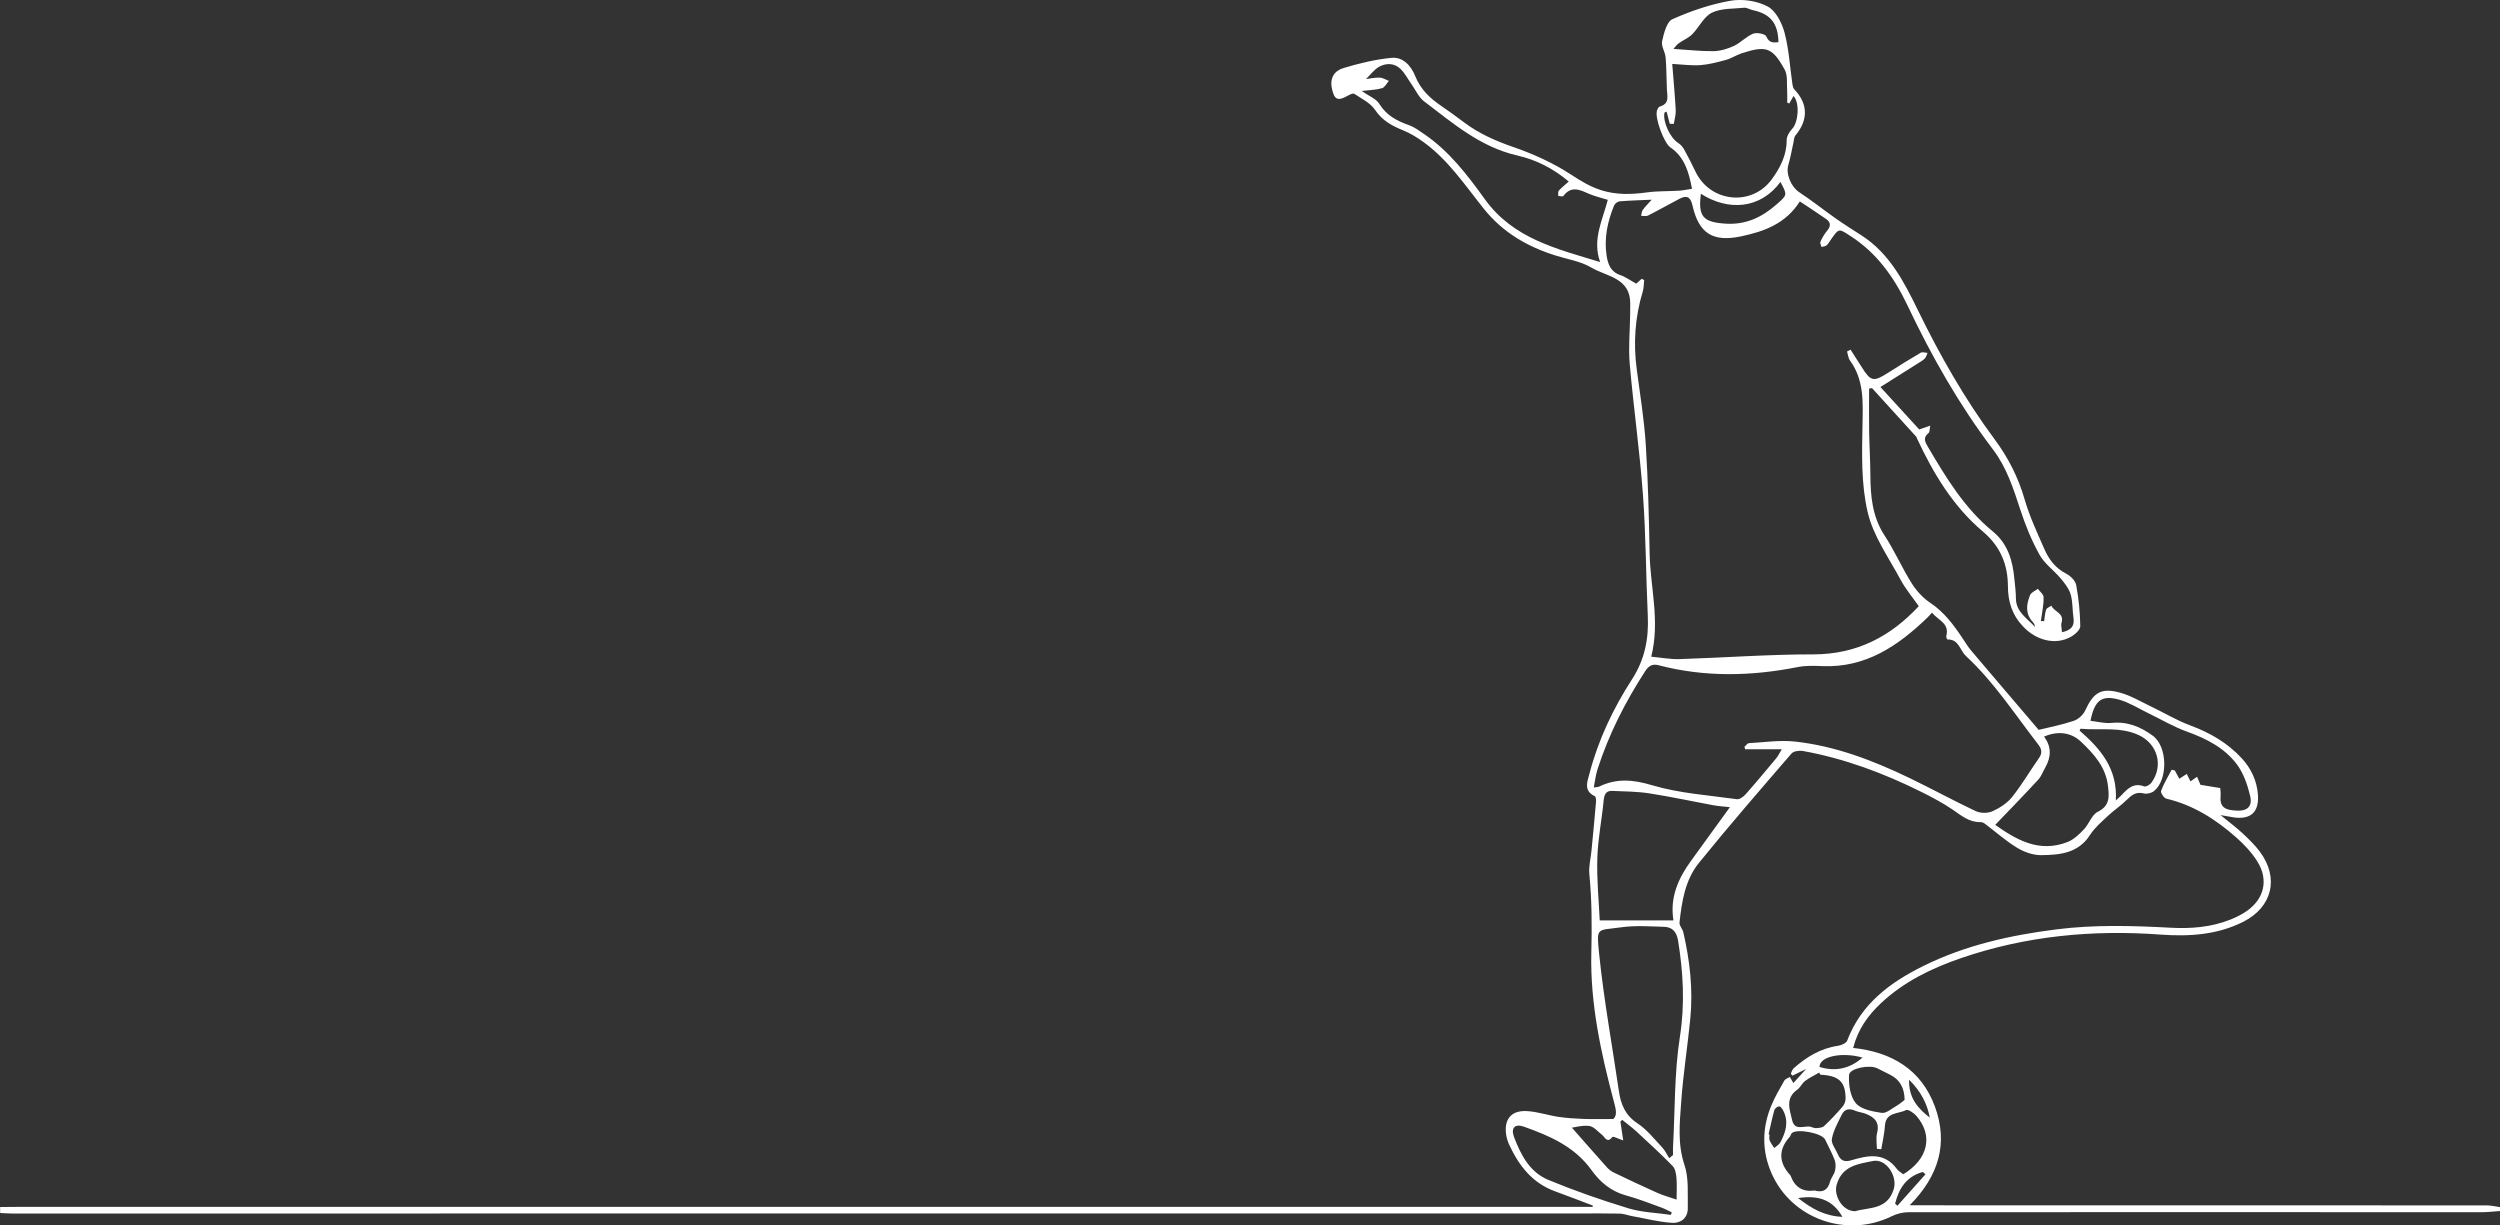 <?xml version="1.0" encoding="UTF-8"?>
<svg id="Layer_2" data-name="Layer 2" xmlns="http://www.w3.org/2000/svg" viewBox="0 0 570.39 279.58">
  <rect x="0" y="0" width="570.39" height="279.58" fill="#333333" stroke="none"/>
  <defs>
    <style>
      .cls-1 {
        fill: #fff;
      }
    </style>
  </defs>
  <g id="Layer_1-2" data-name="Layer 1">
    <path class="cls-1" d="m570.39,276.3c-1.35.09-2.7.27-4.04.27-43.63,0-87.27-.03-130.9,0-1.29,0-2.69.35-3.86.93-10.26,5.04-22.85.62-27.42-9.85-2.2-5.04-2.16-10.25-.06-15.35.82-2,1.93-3.88,3-5.76.22-.38.82-.55,1.25-.82.26.45.52.89.81,1.38.85-.94,1.74-1.91,2.9-3.2-1.3.63-2.2,1.07-3.11,1.52-.13-.15-.25-.3-.38-.45.21-.41.31-.93.63-1.21,2.92-2.59,6.15-4.57,10.12-5.15.77-.11,1.9-.6,2.12-1.2,3.17-8.35,9.72-13.22,17.32-16.99,9.57-4.75,19.83-7.03,30.36-8.37,8.72-1.11,17.44-.85,26.17-.38,4.61.25,9.2-.12,13.56-1.85,1.25-.5,2.49-1.11,3.6-1.86,4.12-2.77,5.21-7.2,2.56-11.42-1.26-2.01-2.95-3.82-4.73-5.4-4.67-4.14-9.83-7.46-16.03-8.92-.54-.13-1.36-1.37-1.2-1.78.63-1.68,1.59-3.23,2.42-4.83.24.06.48.12.72.18.33.61.66,1.23,1.02,1.89.52-.34,1.05-.68,1.7-1.1.32.63.56,1.13.85,1.7.42-.3.83-.59,1.5-1.06.38.9.71,1.68.78,1.84,1.7.28,3,.49,4.51.74.03.58.13,1.16.08,1.73-.21,2.5.77,3.36,3.95,3.43,2.14.05,3.35-1.01,2.81-3.3-.6-2.56-1.53-5.26-3.08-7.32-2.83-3.74-6.94-5.83-11.37-7.42-3.08-1.11-5.94-2.82-8.9-4.25-2.15-1.04-4.23-2.37-6.49-3.02-4.05-1.15-5.65.09-6.61,4.81,1.61.18,3.24.64,4.79.48,3.63-.38,6.71.9,9.47,2.95,3.36,2.49,3.44,10.07.22,12.61-.57.45-1.61.7-2.3.53-1.76-.45-2.79.36-3.93,1.49-1.32,1.31-2.91,2.35-4.27,3.63-1.45,1.37-3.03,2.71-4.09,4.36-2.69,4.2-6.92,4.55-11.14,4.6-1.85.02-3.9-.72-5.51-1.7-2.59-1.57-4.88-3.63-7.31-5.46-.28-.21-.68-.39-1.02-.38-2.54.06-4.31-1.44-6.25-2.78-2.29-1.57-4.77-2.88-7.26-4.12-8.6-4.28-17.54-7.62-27.02-9.33-.82-.15-2.12.04-2.6.59-7.12,8.26-14.28,16.5-21.14,24.98-3.1,3.84-3.88,8.75-4.4,13.57-.08.7.69,1.45.87,2.22,1.5,6.5,2.24,13.08,1.59,19.74-.62,6.36-1.64,12.68-2.08,19.05-.33,4.74-.87,9.48.75,14.29,1.02,3.03.7,6.55.76,9.86.04,2.07-1.4,3.51-3.72,3.35-3.04-.22-6.04-.99-9.06-1.54-.91-.17-1.81-.54-2.71-.56-3.16-.07-6.33-.03-9.49-.03-127.36,0-230,.01-357.36.01-.9,0-1.8-.08-2.71-.12v-1.36c1.73-.02,3.47-.04,5.2-.04,126.99,0,229.25,0,356.24,0h1.91c0-.1.01-.2.02-.3-2.86-1.08-5.71-2.2-8.59-3.24-5.2-1.88-8.26-5.85-10.48-10.64-.31-.68-.55-1.42-.67-2.15-.58-3.55,1.05-5.69,4.62-5.52,2.45.11,4.85.96,7.3,1.32,1.89.28,3.82.4,5.74.47,2.13.08,4.26.02,6.78.02.93-.87.58-2.22.15-3.84-2.97-11.16-5.46-22.49-5.18-34.06.15-6.04.13-11.99-.45-17.98-.17-1.76.32-3.58.49-5.38.36-3.73.72-7.47,1.04-11.21.03-.41-.07-1.1-.32-1.21-2.61-1.21-1.64-3.37-1.19-5.11,2.01-7.72,5.42-14.88,9.72-21.54,2.93-4.53,3.84-9.3,3.59-14.54-.43-9.17-.42-18.37-1.1-27.52-.73-9.99-2.15-19.92-3.02-29.9-.32-3.72.05-7.5.1-11.25.01-.82.01-1.63.02-2.45.06-5.97-5.42-6.21-8.9-8.28-2.4-1.43-5.38-1.87-8.11-2.73-6.46-2.02-12.05-5.26-16.39-10.67-4.32-5.39-8.18-11.25-13.93-15.34-1.4-1-2.9-1.92-4.48-2.56-2.56-1.03-4.77-2.22-6.41-4.67-1.06-1.58-3.06-2.55-4.74-3.66-.3-.2-1.09.2-1.57.47-2.25,1.28-2.99.8-3.52-1.6-.57-2.55.6-4.14,2.62-4.75,3.57-1.08,7.25-1.97,10.95-2.33,2.63-.26,4.48,1.81,5.41,4.14,1.22,3.04,3.37,5.09,5.98,6.85,1.75,1.18,3.44,2.44,5.13,3.7,3.41,2.56,7.17,4.24,11.23,5.64,4.58,1.58,9.12,3.63,13.16,6.27,2.29,1.5,4.49,2.84,7.08,3.64,3.4,1.05,6.81.94,10.29.46,2.42-.33,4.89-.24,7.33-.39.89-.05,1.77-.25,2.96-.43-.72-3.79-1.67-7.24-4.97-9.48-1.4-.95-3.59-6.75-3.01-8.39.12-.34.34-.82.61-.89,2.32-.64,1.71-2.4,1.64-4.01-.11-2.41-.08-4.82-.29-7.22-.11-1.25-1.05-2.58-.8-3.69.41-1.81,1.05-4.44,2.36-5.02,4.22-1.88,8.72-3.42,13.26-4.21,2.72-.47,6.08.03,8.5,1.33,1.86,1,3.24,3.77,3.83,6.01,1,3.79,1.21,7.78,1.78,11.69.06.42.17.92.44,1.2,3.14,3.28,3.22,6.96.23,10.54-.3.36-.3.96-.41,1.46-.39,1.75-.68,3.53-1.19,5.24-.62,2.07.66,5.02,2.47,6.21,2.88,1.89,5.58,4.06,8.41,6.04,1.89,1.33,3.85,2.56,5.8,3.81,6.4,4.11,9.71,10.58,12.89,17.09,5.03,10.31,10.68,20.25,17.52,29.48,3.08,4.15,5.37,8.64,6.82,13.66,1.12,3.88,2.86,7.59,4.49,11.31,1.03,2.36,2.52,4.39,4.98,5.64.98.5,2.12,1.61,2.3,2.61.57,3.09.89,6.26.93,9.41.01.79-1.2,1.86-2.09,2.37-3.58,2.03-7.91.81-10.81-2.17-2.63-2.71-3.6-5.75-3.61-9.37-.02-4.99-1.76-9.11-5.72-12.46-6.8-5.74-11.28-13.23-15.01-21.2-.06-.14-.08-.31-.17-.41-3.37-3.71-6.74-7.41-10.11-11.11-.22.04-.44.08-.66.12,0,3.26-.04,6.51.01,9.77.05,3.3.26,6.6.28,9.9.03,4.87.43,9.55,3.24,13.84,2.29,3.49,3.97,7.38,6.2,10.93,1.08,1.71,2.58,3.34,4.26,4.46,3.11,2.08,5.23,4.92,7.25,7.94.67,1,1.29,2.04,2.07,2.96,5.05,5.97,10.13,11.9,15.38,18.06,2.34-.58,5.22-1.13,7.97-2.05,1.04-.34,2.17-1.35,2.63-2.35,1.9-4.12,3.63-5.28,7.97-4.09,2.42.66,4.66,2.01,6.95,3.1,3.03,1.45,5.95,3.22,9.08,4.38,4.48,1.66,8.45,3.96,11.69,7.45,2.16,2.33,3.47,5.09,3.73,8.3.31,3.99-1.61,5.8-5.56,5.22-.79-.12-1.58-.28-2.97-.52,1.96,1.61,3.52,2.76,4.93,4.07,1.43,1.33,2.86,2.7,4.02,4.25,4.49,6,2.88,12.69-3.81,16.05-5.93,2.97-12.31,3.37-18.76,2.9-15.51-1.15-30.71.28-45.48,5.33-6.75,2.31-13.12,5.38-18.39,10.33-2.95,2.77-5.25,5.97-6.33,10.2,8.82.94,15.53,4.93,18.64,13.34,3.1,8.39.92,15.83-5.75,22.56h3.24c42.81,0,85.61,0,128.42.02,1.03,0,2.05.27,3.08.41v.9Zm-104.78-134.61c.26.01.51.02.77.03.14-.88.17-1.79.46-2.62.14-.4.78-.61,1.19-.91.58,1.4,2.99,1.65,2.33,3.86-.19.63.05,1.38.1,2.2,2.04-.46,2.9-1.36,2.62-3.24-.27-1.79-.14-3.66-.64-5.37-.38-1.32-1.34-2.54-2.25-3.63-1.56-1.87-3.71-3.37-4.86-5.44-1.82-3.27-3.25-6.8-4.41-10.36-1.57-4.82-3.11-9.59-6.23-13.69-7.73-10.19-13.99-21.25-19.46-32.78-3.02-6.37-6.93-11.95-12.99-15.86-2.73-1.76-2.62-1.91-4.55.84-.3.43-.56.93-.95,1.26-.29.24-.76.26-1.15.37-.1-.4-.39-.9-.25-1.2.41-.88.89-1.76,1.52-2.5.89-1.03.86-1.92-.2-2.67-1.95-1.37-3.97-2.66-6.02-4.03-3.2,5.09-8.13,6.86-13.38,7.97-6.47,1.37-9.66-.65-11.11-7.05-.45-1.99-1.34-2.37-2.98-1.51-2.4,1.26-4.76,2.6-7.17,3.82-.42.21-1.04.05-1.57.06.12-.46.13-1.01.4-1.37.54-.75,1.21-1.4,2.02-2.31-2.71.13-5.03.18-7.34.38-.46.04-1.09.54-1.26.98-1.5,3.68-2.31,7.51-1.68,11.48.3,1.87.92,3.62,3.08,4.35,1.25.42,2.36,1.26,3.66,1.97.19-.17.73-.64,1.27-1.12.18.1.36.21.54.31-.09.85-.06,1.74-.3,2.55-1.78,5.86-2.2,11.8-1.38,17.87.76,5.67,1.68,11.35,2.05,17.05.53,8.26.72,16.54.88,24.81.14,7.78,2.43,15.51.37,23.64,2.3.21,4.38.61,6.44.55,10.16-.32,20.33-1.09,30.49-1.08,10,.02,17.77-4.15,24.11-11-1.35-1.93-2.96-3.84-4.12-5.98-2.72-5.07-6.27-10.02-7.54-15.47-1.5-6.4-1.31-13.29-1.18-19.95.1-5.18.39-10.18-2.85-14.64-.41-.56-.46-1.37-.68-2.06.27-.14.54-.28.81-.42.84,1.31,1.69,2.6,2.51,3.92,2.07,3.34,2.7,3.48,5.99,1.39,2.48-1.58,4.97-3.14,7.51-4.62.38-.22,1.02.02,1.55.05-.2.43-.31.94-.61,1.26-.41.43-.95.73-1.46,1.05-2.78,1.76-5.58,3.51-8.68,5.47,3.05,3.34,5.97,6.53,8.85,9.68.82-.28,1.49-.51,2.52-.87-.17.8-.11,1.47-.39,1.69-1.36,1.05-.77,2.09-.14,3.16,4.14,7.02,8.34,14.01,14.77,19.26,3.43,2.81,4.55,6.6,4.94,10.76.14,1.5.36,3,.36,4.5.01,3.2,2.59,4.58,4.35,6.56-.04-.47-.24-.85-.52-1.15-1.74-1.89-1.44-4.03-.6-6.11.25-.62,1.16-.96,1.77-1.43.46.61,1.28,1.21,1.31,1.85.08,1.39-.24,2.8-.41,4.2-.05.43-.14.85-.21,1.28Zm-67.45,29.23c-.05-.17-.11-.34-.16-.51.34-.3.66-.83,1.02-.85,3.53-.2,7.1-.75,10.58-.36,9.22,1.02,17.8,4.33,26.11,8.33,5.06,2.44,10,5.15,15.08,7.54,1.07.5,2.73.51,3.8.03,1.66-.75,3.37-1.86,4.49-3.26,2.24-2.81,4.07-5.95,6.14-8.91.85-1.21.59-2.08-.27-3.19-5.3-6.84-10.02-14.15-16.42-20.08-1.37-1.27-1.6-3.85-4.21-3.76-.09,0-.32-.54-.26-.77.79-2.98-1.91-3.61-3.26-5.36-.49.54-.77.88-1.09,1.18-6.69,6.43-14.03,11.43-23.88,11.03-1.88-.08-3.81-.15-5.64.21-10.64,2.11-21.23,2.35-31.8-.42-1.37-.36-2.25.16-3,1.32-4.57,7.05-8.36,14.47-10.92,22.49-.4,1.25-.54,2.58-.84,4.09.65-.1.97-.08,1.21-.2,4.01-1.95,7.75-1.61,12.12-.31,6.2,1.85,12.84,2.27,19.31,3.18.61.09,1.5-.54,1.98-1.09,2.4-2.71,4.71-5.49,7.02-8.26.4-.48.67-1.07,1.26-2.04h-8.38Zm-17.32,93.33c.29-.24.58-.48.87-.72,0-.59-.03-1.19,0-1.78.46-8.41.28-16.92,1.57-25.21,1.17-7.47.76-14.65-.42-21.95-.32-1.98-1.31-3.08-3.19-3.13-3.29-.1-6.65-.34-9.88.12-5.5.79-5.58-.22-4.93,6.12,1.07,10.46,2.98,20.83,4.5,31.24.44,3.04,1.45,5.52,4.24,7.36,2.16,1.42,3.84,3.58,5.65,5.5.66.7,1.07,1.63,1.59,2.45Zm27.38-240.62c-.15-.08-.31-.16-.46-.24,0-.89.05-1.79-.01-2.68-.12-1.62.16-3.5-.56-4.82-2.83-5.13-4.24-5.55-9.87-3.71-1.2.4-2.3,1.15-3.51,1.48-1.92.53-3.88,1.05-5.85,1.2-1.98.15-4-.15-6.43-.28.29,3.75.62,7.17.8,10.6.05,1.02-.29,2.07-.45,3.1-.31-.02-.61-.03-.92-.05-.24-.91-.47-1.83-.72-2.77-.26.14-.48.2-.5.28-.36,2.17,1.36,5.77,3.16,6.89.54.33,1.02.89,1.33,1.45.91,1.64,1.78,3.32,2.58,5.02,3.32,7.06,12.82,8.12,17.44,1.8,1.9-2.6,3.4-5.48,3.39-8.93,0-.88.63-1.92,1.28-2.6,1.31-1.38,1.8-5.73.3-7.47-.34.59-.66,1.15-.99,1.7Zm-97.59-2.9c1.65,1.16,3.35,1.78,4.09,2.99,1.64,2.68,4.05,3.87,6.8,4.86,1.25.45,2.37,1.3,3.48,2.06,5.71,3.9,9.84,9.36,13.79,14.83,6.46,8.96,16.26,11.27,26.29,14.32-1.84-5.17.56-9.54,1.75-14.2-1.47-.46-2.87-.77-4.16-1.32-2.1-.9-4.13-2.03-5.98.45-.14.18-.77,0-1.17-.02.03-.41-.09-.96.13-1.2.64-.71,1.41-1.31,2.27-2.08-3.55-3.01-7.49-4.98-11.73-5.94-8.44-1.93-14.72-7.38-21.29-12.37-1.24-.95-1.94-2.61-2.89-3.95-.82-1.16-1.48-2.48-2.48-3.44-1.38-1.34-3.25-1.38-4.85-.5-1.15.63-1.99,1.83-3.02,2.82.99-.12,2.07-.37,3.14-.33.7.03,1.39.48,2.08.74-.51.58-.92,1.48-1.55,1.67-1.33.39-2.76.41-4.71.64Zm71.18,189.27c-.86-5.22,1.09-9.6,4.06-13.67,2.9-3.97,5.77-7.96,8.82-12.17-1.4-.16-2.58-.22-3.75-.43-4.88-.9-9.73-1.96-14.63-2.72-2.78-.43-5.63-.44-8.45-.56-1.4-.06-1.84.76-1.97,2.14-.42,4.41-1.32,8.8-1.45,13.21-.15,4.9.35,9.81.55,14.2h16.82Zm73.42-21.79c4.74,3.32,9.97,6.47,16.52,3.89,1.41-.56,2.65-1.76,3.72-2.89,1.18-1.24,1.79-3.33,3.16-4,2.84-1.38,2.58-3.59,2.32-5.87-.49-4.32-3.21-7.35-6.22-10.17-2.17-2.04-5.22-2.5-8.37-1.1,1.75,2.29,1.63,4.69.26,7.09-.52.91-.89,1.97-1.58,2.72-3.18,3.45-6.46,6.81-9.82,10.32Zm-26,73.99c-.34-.03-.67-.05-1.01-.08,0-1.21-.24-2.49.05-3.63.63-2.47-.64-3.62-2.63-4.39-.76-.3-1.62-.35-2.36-.68-1.3-.58-2.41-.42-3.04.85-.9,1.8-1.92,3.64-2.29,5.58-.2,1.04.87,2.32,1.36,3.49.58,1.39,1.44,1.87,3.02,1.4,3.78-1.13,7.57-1.95,10.45,1.97.38.51,1,.84,1.47,1.21,5.7-3.48,6.88-8.83,2.98-13.33-.58-.67-1.91-1.56-2.36-1.32-1.75.92-4.61.42-4.81,3.56-.11,1.79-.54,3.57-.83,5.35Zm-48.01,14.98c.07-.19.14-.38.21-.57-.78-.37-1.54-.8-2.35-1.09-2.69-.97-5.36-2.03-8.11-2.78-3.4-.93-5.9-3.03-7.85-5.76-3.86-5.39-9.56-7.84-15.46-9.93-2.04-.73-2.99.32-2.23,2.35,1.54,4.08,3.6,8.05,7.81,9.79,5.96,2.47,12.07,4.6,18.24,6.48,3.11.95,6.48,1.03,9.73,1.51Zm1.31-3.48c0-1.93.1-3.49-.04-5.02-.08-.92-.28-2.05-.87-2.65-2.62-2.68-5.38-5.22-8.14-7.77-1.06-.98-2.22-1.83-3.34-2.75-.15.12-.29.24-.44.36.21,1.37.41,2.74.65,4.33-1.12-.38-2.29-1-2.45-.8-1.26,1.56-1.69.07-2.41-.5-.94-.74-1.88-1.89-2.92-2.01-1.61-.19-3.3.34-4.96.57.24-.17.49-.34.73-.51,2.78,3.15,5.54,6.32,8.34,9.44.44.49,1.03.9,1.62,1.18,3.25,1.56,6.51,3.11,9.81,4.58,1.34.6,2.78.98,4.41,1.55Zm100.19-91.05c.72-.67,1.01-.9,1.26-1.16,1.4-1.53,2.79-2.98,5.22-2.07.4.15,1.3-.35,1.64-.81,2.84-3.86,1.45-8.91-2.91-10.91-4.25-1.95-8.82-1.03-13.23-1.43-.05,0-.12.22-.23.42,4.67,4.09,8.7,8.58,8.27,15.96ZM405.77,9.63c-.1-4.33-1.85-6.48-5.89-7.32-.66-.14-1.32-.6-1.94-.54-2.5.25-5.24.09-7.38,1.14-1.84.9-2.9,3.33-4.47,4.91-.87.87-2.11,1.35-3.13,2.09-.47.34-.8.87-1.14,1.25,3.39.21,6.29.56,9.18.51,1.56-.03,3.21-.54,4.64-1.21,1.54-.73,2.78-2.14,4.34-2.77.84-.34,2.76.04,3.01.61.65,1.52,1.58,1.46,2.79,1.32Zm8.23,261.99c1.88.54,3.04-.09,3.54-2.02.22-.86.92-1.59,1.12-2.45.19-.79.21-1.74-.07-2.48-.6-1.61-1.46-3.12-2.18-4.68-.68-1.47-6.53-2.59-7.63-1.42-.2.21-.23.57-.43.79-2.68,2.97-2.52,5.89.12,8.79.05.05.08.13.11.2.94,2.53,2.75,3.65,5.42,3.28Zm9.22,4.74c3.16-.96,7.38-.24,8.85-5.05.9-2.93-1.71-7.04-4.76-6.42-3.38.69-7.1,1.09-8.29,5.52-.65,2.41,1.33,5.9,4.2,5.94Zm-7.88-31.16c-.1-.16-.19-.32-.29-.48-1.08.63-2.22,1.17-3.21,1.91-.7.53-1.09,1.5-1.8,2-2.76,1.96-1.72,4.5-1.15,6.95.55,2.36,2.43,1.36,3.89,1.45.51.03,1.02.38,1.52.36.64-.03,1.46-.08,1.88-.47,1.47-1.37,2.85-2.86,4.17-4.38.41-.47.72-1.2.73-1.81.01-3.71-1.36-5.15-5.05-5.48-.22-.02-.45-.03-.68-.05Zm19.21,5.77c-.02-2.81-1.16-4.66-3.21-5.71-1-.51-2.02-1.01-3.02-1.52-1.74-.89-6.36-.01-6.45,1.53-.12,2.15.25,4.88,1.54,6.42,1.19,1.43,3.82,1.9,5.9,2.22,1.01.16,2.26-.94,3.34-1.57.76-.44,1.44-1.04,1.9-1.38Zm-46.48-206.76c-.68,5.23.51,6.49,5.64,6.82,4.64.3,8.32-1.48,11.66-4.42,2.43-2.14,2.46-2.1.85-5.1-4.54,6.17-11.86,6.73-18.15,2.7Zm15.43,214.57c.07.02.14.03.22.05,0,.45-.13.95.03,1.34.25.63.69,1.18,1.05,1.76.47-.42,1.09-.75,1.38-1.26,1.25-2.31,1.99-4.72.68-7.27-.21-.41-.64-1-.95-.98-.39.02-.98.5-1.09.9-.51,1.8-.88,3.64-1.31,5.46Zm21.45-17.49c-4.9-1.36-9.87-.2-9.81,2.15,3.56,1.06,6.79.48,9.81-2.15Zm-14.7,32.05c3.17,2.5,6.12,4.12,10.11,4.29-2.3-3.99-5.54-4.95-10.11-4.29Zm22.12,1.28c.18.16.36.32.54.48,2.13-2.39,4.27-4.79,6.4-7.18-.2-.18-.4-.35-.59-.53-3.69,1-5.48,3.71-6.34,7.24Zm7.92-19.63c-.6-3.26-2.08-6.02-4.72-8.65-.12,4.19,2.03,6.57,4.72,8.65Z"/>
  </g>
</svg>